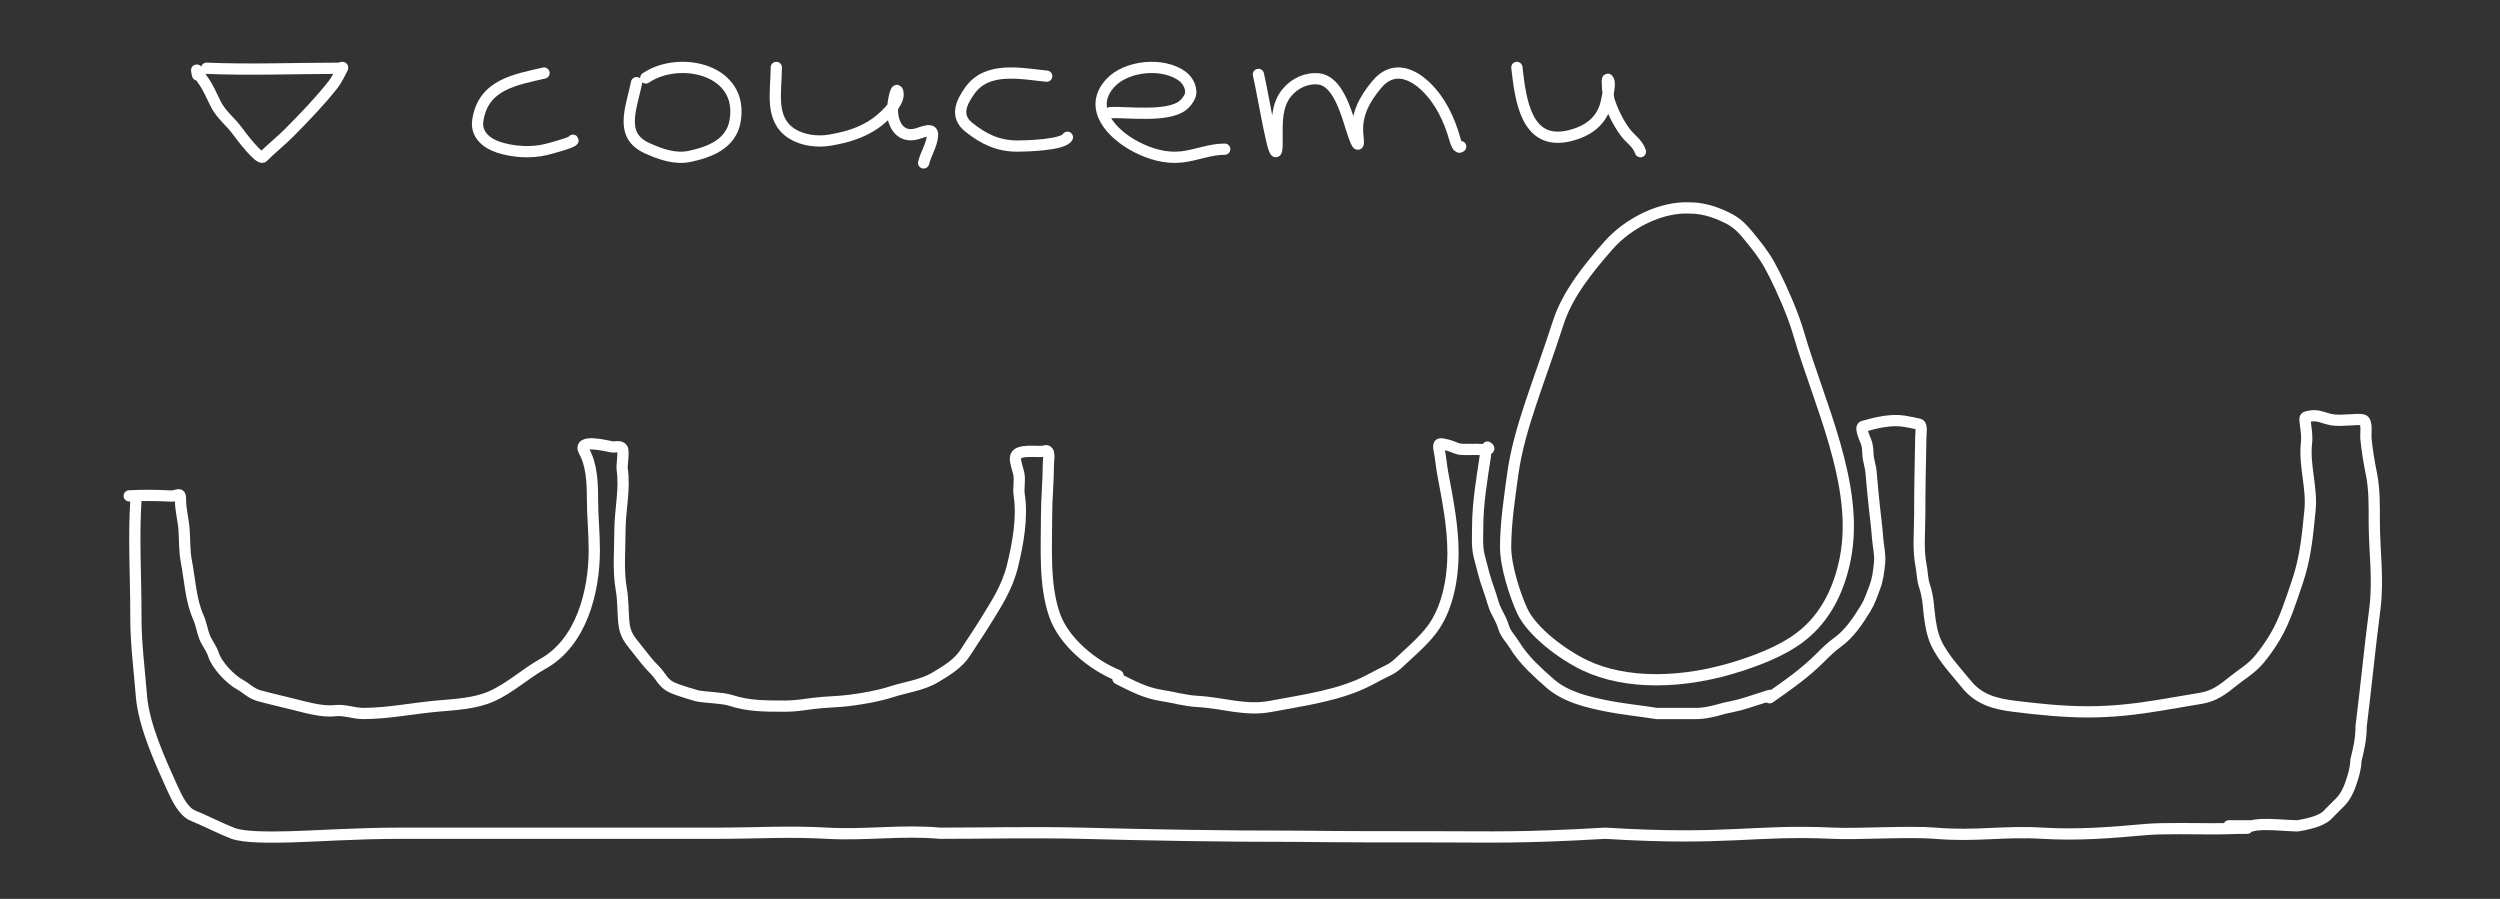 <svg width="445" height="160" viewBox="0 0 445 160" fill="none" xmlns="http://www.w3.org/2000/svg">
<rect x="0" y="0" width="445" height="160" fill="#333333" stroke="none"/>
<path d="M23 88.268C25.32 88.152 27.545 88.154 29.844 88.268C30.196 88.285 30.641 88.326 30.985 88.25C31.972 88.033 32.126 87.779 32.126 88.985C32.126 90.735 32.629 92.492 32.76 94.239C32.906 96.19 32.801 98.02 33.176 99.959C33.791 103.138 33.964 106.926 35.313 109.893C35.797 110.96 35.96 112.167 36.363 113.265C36.783 114.408 37.639 115.372 37.993 116.51C38.575 118.383 41.029 120.951 42.7 121.854C43.971 122.54 44.635 123.43 46.141 123.844C48.186 124.407 50.26 124.866 52.333 125.386C54.493 125.928 57.398 126.765 59.649 126.498C61.315 126.3 62.946 127 64.646 127C69.025 127 73.438 126.083 77.792 125.691C81.017 125.401 84.523 125.267 87.515 123.934C90.806 122.467 93.522 119.898 96.641 118.16C103.537 114.319 105.785 105.2 105.785 97.951C105.785 94.836 105.459 91.726 105.459 88.663C105.459 86.026 105.328 82.74 103.993 80.36C102.67 78.003 108.085 79.395 108.863 79.535C109.448 79.641 110.339 79.3 110.747 79.805C111.122 80.269 110.646 82.827 110.747 83.498C111.28 87.043 110.348 90.904 110.348 94.472C110.348 97.918 109.993 101.588 110.602 104.98C110.921 106.757 110.866 108.75 111.018 110.557C111.232 113.094 112.064 113.815 113.535 115.703C114.472 116.907 115.454 118.177 116.541 119.254C117.634 120.337 118 121.572 119.474 122.302C120.696 122.907 124.03 123.844 124.03 123.844C125.528 124.174 128.604 124.183 130.074 124.669C133.171 125.691 136.075 125.691 139.839 125.691C141.554 125.691 143.08 125.425 144.77 125.207C146.915 124.93 149.083 124.947 151.234 124.669C153.685 124.352 156.378 123.885 158.73 123.127C161.304 122.297 164.18 121.964 166.534 120.545C168.541 119.335 170.62 118.096 171.876 116.098C172.915 114.443 174.038 112.845 175.063 111.184C177.206 107.71 179.251 104.741 180.241 100.677C181.205 96.723 182.04 92.108 181.418 88.107C181.22 86.834 181.619 85.479 181.328 84.216C181.139 83.398 180.703 82.288 180.748 81.49C180.848 79.701 185.037 80.627 185.963 80.271C187.018 79.864 186.615 81.957 186.615 82.476C186.615 85.587 186.289 88.705 186.289 91.837C186.289 97.492 185.824 104.14 187.737 109.553C189.379 114.196 194.423 118.409 199 120.222" stroke="white" stroke-width="2" stroke-linecap="round"/>
<path d="M199 120.822C201.661 122.152 203.828 123.338 206.761 123.794C208.951 124.135 210.961 124.738 213.172 124.856C217.599 125.092 221.691 126.595 226.163 125.739C231.951 124.63 238.496 123.821 243.773 121.023C244.872 120.44 245.997 119.837 247.12 119.302C248.451 118.667 249.325 117.656 250.388 116.687C251.997 115.219 253.408 113.935 254.756 112.216C257.63 108.554 258.637 103.011 258.637 98.482C258.637 93.612 257.675 88.96 256.798 84.211C256.548 82.855 256.461 81.532 256.186 80.176C255.879 78.668 256.325 78.934 257.661 79.227C258.49 79.408 259.24 79.923 260.089 79.975C261.024 80.033 261.977 79.987 262.914 79.987C263.167 79.987 265.788 80.257 264.764 79.584" stroke="white" stroke-width="2" stroke-linecap="round"/>
<path d="M264.418 81C263.78 85.257 263.024 89.594 263.024 93.911C263.024 95.624 262.876 97.374 263.312 99.049C263.837 101.063 264.321 103.122 265.06 105.08C265.532 106.33 265.777 107.722 266.41 108.902C266.872 109.765 267.37 110.726 267.649 111.663C268.015 112.894 268.954 113.75 269.596 114.827C270.322 116.046 271.65 117.642 272.671 118.649C273.725 119.689 274.834 120.729 275.968 121.696C278.712 124.037 282.328 124.922 285.813 125.622C289.025 126.268 292.033 126.541 294.904 127C296.894 127 299.21 127 302.081 127C303.995 127 306.866 126.082 306.866 126.082C306.866 126.082 309.258 125.622 310.694 125.163C312.608 124.551 313.565 124.245 315 123.786" stroke="white" stroke-width="2" stroke-linecap="round"/>
<path d="M315 124.199C318.151 121.992 321.299 119.798 324.022 117.06C324.975 116.102 325.966 115.133 327.064 114.344C329.25 112.775 330.712 110.501 332.104 108.247C332.824 107.08 333.158 105.966 333.641 104.726C334.257 103.143 334.373 101.928 334.559 100.239C334.725 98.741 334.309 97.202 334.207 95.709C334.081 93.879 333.836 92.097 333.641 90.287C333.418 88.209 333.219 86.166 333.054 84.093C332.964 82.968 332.519 81.877 332.488 80.723C332.47 80.063 332.402 79.208 332.146 78.597C331.994 78.234 331.009 76.082 331.634 75.903C333.925 75.244 336.534 74.6 338.915 74.969C339.82 75.109 340.736 75.319 341.616 75.516C342.177 75.641 341.911 77.259 341.905 77.631C341.823 82.321 341.712 87.015 341.712 91.715C341.712 94.64 341.374 97.788 341.947 100.668C342.188 101.878 342.16 103.139 342.567 104.307C342.898 105.258 343.139 106.584 343.239 107.592C343.421 109.415 343.589 111.315 344.125 113.088C345.118 116.367 347.898 119.133 349.976 121.73C352.262 124.588 355.241 125.32 358.731 125.745C363.059 126.272 367.321 126.711 371.692 126.711C375.984 126.711 380.116 126.252 384.333 125.552C386.816 125.139 389.29 124.704 391.774 124.296C394.147 123.905 395.692 122.713 397.54 121.215C399.057 119.984 400.73 119.037 402.013 117.522C403.102 116.237 404.121 114.787 404.981 113.335C406.741 110.365 407.866 106.691 408.974 103.427C410.386 99.269 410.753 95.129 411.184 90.792C411.578 86.831 410.112 82.824 410.554 78.876C410.704 77.541 410.476 76.464 410.33 75.14C410.228 74.219 410.198 74.251 411.28 74.056C412.662 73.808 413.627 74.447 414.932 74.69C416.179 74.922 417.115 74.76 418.348 74.733C419.04 74.717 419.924 74.592 420.601 74.743C421.424 74.927 421.077 77.383 421.124 77.91C421.321 80.136 421.703 82.3 422.138 84.491C422.665 87.139 422.619 90.093 422.619 92.789C422.619 98.029 423.4 103.174 422.725 108.376C421.778 115.679 421.205 121.854 420.282 129.282C420.282 131.604 419.82 133.461 419.358 135.318C419.302 136.893 418.918 138.039 418.435 139.497C418.16 140.323 417.526 141.818 416.588 142.746C414.815 144.5 414.87 144.474 414.279 145.068C413.688 145.662 412.344 146.461 408.974 147C407.127 147 402.606 146.456 400.888 147C398.553 147 398.173 147 396.732 147" stroke="white" stroke-width="2" stroke-linecap="round"/>
<path d="M24.195 89C23.756 95.76 24.195 102.399 24.195 110.346C24.195 114.553 24.801 119.2 25.176 123.902C25.587 129.054 28.465 135.398 30.597 140.101C31.523 142.144 32.643 144.524 34.418 145.216C36.004 145.835 39.404 147.537 41.413 148.315C43.421 149.093 48.107 149.038 51.671 148.954C55.868 148.856 63.42 148.315 71.219 148.315C82.319 148.315 93.172 148.315 104.83 148.315C113.69 148.315 120.44 148.315 127.679 148.315C134.492 148.315 140.448 147.928 147.263 148.315C154.089 148.702 160.515 147.695 167.315 148.315C175.242 148.315 184.449 148.113 192.495 148.315C205.94 148.652 217.209 148.856 230.836 148.856C239.592 148.954 246.12 148.954 255.912 148.954C265.705 148.954 270.368 149.2 285.756 148.315C307.672 149.667 311.869 147.651 326.324 148.315C330.791 148.52 339.992 147.928 344.51 148.315C351.726 148.933 356.408 147.889 363.628 148.315C369.893 148.684 375.74 148.223 382.014 147.651C384.876 147.39 391.248 147.528 393.938 147.528C397.052 147.528 396.875 147.429 400 147.429" stroke="white" stroke-width="2" stroke-linecap="round"/>
<path d="M36.763 12.152C44.645 12.477 52.511 12.152 60.254 12.152C60.654 12.152 61.141 11.81 60.962 12.152C60.461 13.108 59.945 14.215 59.281 15.06C56.906 18.079 54.18 20.888 51.495 23.604C49.984 25.132 48.31 26.421 46.805 27.943C46.203 28.551 42.83 24.119 42.337 23.425C41.123 21.712 39.424 20.506 38.444 18.594C37.655 17.052 37.086 15.568 36.055 14.165C35.347 13.201 34.675 11.357 35.17 13.36" stroke="white" stroke-width="2" stroke-linecap="round"/>
<path d="M96.837 13C91.771 14.192 85.98 15.012 85.043 21.476C84.68 23.98 86.677 25.534 88.695 26.196C91.368 27.072 94.513 27.267 97.233 26.608C97.905 26.445 102.284 25.269 101.985 24.959" stroke="white" stroke-width="2" stroke-linecap="round"/>
<path d="M113.307 14.711C112.349 19.411 110.154 24.099 115.197 26.383C117.52 27.435 120.153 28.382 122.711 27.845C126.231 27.107 130.111 25.668 130.84 21.58C132.494 12.31 120.91 9.825 114.947 13.876" stroke="white" stroke-width="2" stroke-linecap="round"/>
<path d="M138.182 12C138.182 16.348 136.937 21.227 140.963 23.794C142.88 25.017 145.566 25.32 147.718 24.946C150.657 24.434 153.283 23.715 155.819 21.951C157.059 21.088 160.312 18.282 159.814 16.377C159.452 14.992 158.833 19.118 158.843 19.648C158.891 22.377 160.407 24.631 163.213 23.817C164.575 23.422 166.101 22.673 165.995 24.116C165.869 25.816 164.799 27.357 164.405 29" stroke="white" stroke-width="2" stroke-linecap="round"/>
<path d="M186.311 13.558C181.708 13.099 175.706 11.749 172.603 16.154C171.127 18.249 169.973 20.645 172.421 22.621C175.038 24.734 177.656 26 181.097 26C182.487 26 189.288 25.834 190 24.433" stroke="white" stroke-width="2" stroke-linecap="round"/>
<path d="M197.646 20.04C200.673 19.918 207.763 20.887 210.477 18.819C211.045 18.387 211.464 17.826 211.769 17.192C212.342 15.998 211.513 14.367 210.523 13.62C207.066 11.007 200.494 11.673 197.646 14.773C193.521 19.262 197.937 23.913 202.239 26.144C204.711 27.426 207.506 28.253 210.338 27.93C212.945 27.633 215.357 26.551 218 26.551" stroke="white" stroke-width="2" stroke-linecap="round"/>
<path d="M224 13.245C224.985 17.557 227.035 30.51 227.31 26.095C227.345 25.533 227.31 24.955 227.31 24.391C227.31 21.731 227.225 18.793 228.989 16.584C230.412 14.802 232.581 13.809 234.759 14.051C237.949 14.406 239.488 19.501 240.322 22.157C240.707 23.385 242.143 28.015 241.701 24.161C241.287 20.544 242.834 17.699 245.103 14.995C247.799 11.784 251.117 12.839 253.793 15.41C256.411 17.925 257.999 21.317 258.966 24.76C259.107 25.263 259.514 26.582 260 26.095" stroke="white" stroke-width="2" stroke-linecap="round"/>
<path d="M270 12C270.663 17.698 271.602 26.04 279.37 24.162C282.718 23.353 285.314 21.479 285.979 17.901C286.103 17.237 286.802 14.71 286.206 14.117C285.928 13.841 286.289 17.461 286.387 17.766C287.044 19.806 287.918 21.597 289.148 23.351C290.114 24.728 291.469 25.416 292 27" stroke="white" stroke-width="2" stroke-linecap="round"/>
<path d="M286.314 43.682C289.894 39.615 295.837 36.717 300.902 37.022C303.893 37.022 306.468 38.318 307.311 38.711C309.448 39.708 310.46 41.017 312.011 42.933C313.721 45.044 314.575 46.311 315.857 48.845C317.139 51.378 319.149 55.878 320.152 59.345C323.721 71.689 330.995 86.343 328.483 99.307C327.511 104.322 325.406 109.044 321.631 112.435C318.438 115.304 314.04 117.091 309.999 118.422C299.66 121.827 289.365 121.891 282.101 118.422C278.047 116.486 272.7 112.435 270.991 108.802C269.681 106.018 268 100.78 268 97.402C268 93.179 268.699 88.535 269.282 84.312C270.389 76.29 273.901 68.182 277.391 57.376C279.024 52.323 282.824 47.648 286.314 43.682Z" stroke="white" stroke-width="2" stroke-linecap="round"/>
</svg>
